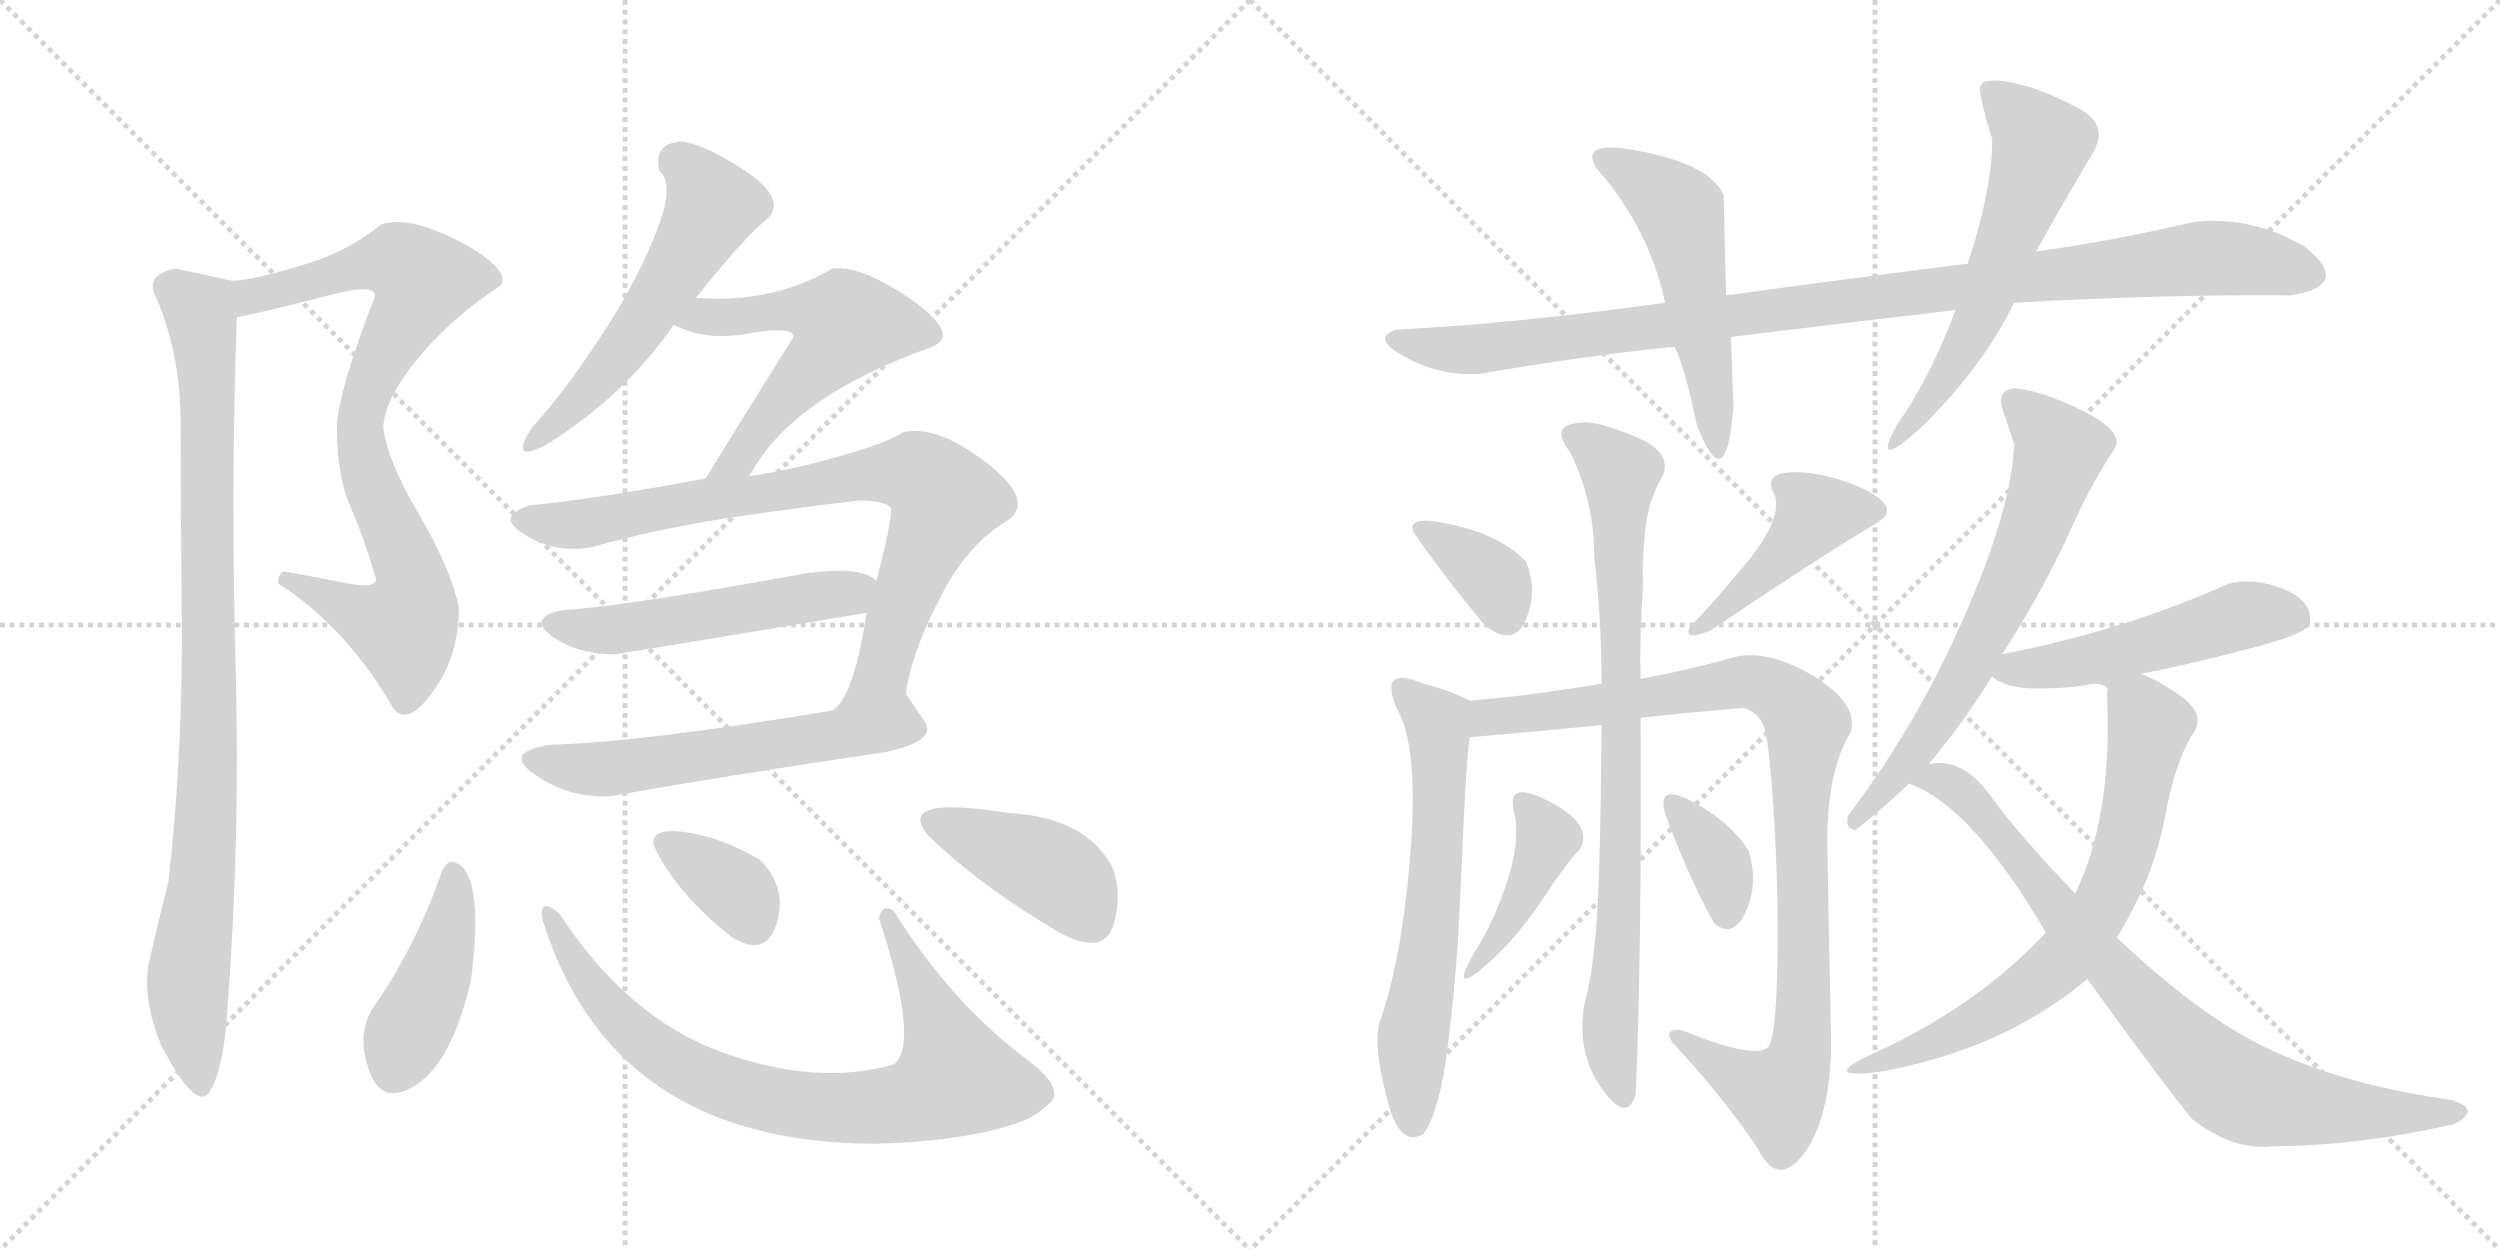 <svg version="1.1" viewBox="0 0 2048 1024" xmlns="http://www.w3.org/2000/svg">
  <g stroke="lightgray" stroke-dasharray="1,1" stroke-width="1" transform="scale(4, 4)">
    <line x1="0" y1="0" x2="256" y2="256"></line>
    <line x1="256" y1="0" x2="0" y2="256"></line>
    <line x1="128" y1="0" x2="128" y2="256"></line>
    <line x1="0" y1="128" x2="256" y2="128"></line>
    <line x1="256" y1="0" x2="512" y2="256"></line>
    <line x1="512" y1="0" x2="256" y2="256"></line>
    <line x1="384" y1="0" x2="384" y2="256"></line>
    <line x1="256" y1="128" x2="512" y2="128"></line>
  </g>
<g transform="scale(1, -1) translate(0, -850)">
   <style type="text/css">
    @keyframes keyframes0 {
      from {
       stroke: black;
       stroke-dashoffset: 823;
       stroke-width: 128;
       }
       73% {
       animation-timing-function: step-end;
       stroke: black;
       stroke-dashoffset: 0;
       stroke-width: 128;
       }
       to {
       stroke: black;
       stroke-width: 1024;
       }
       }
       #make-me-a-hanzi-animation-0 {
         animation: keyframes0 0.92s both;
         animation-delay: 0s;
         animation-timing-function: linear;
       }
    @keyframes keyframes1 {
      from {
       stroke: black;
       stroke-dashoffset: 923;
       stroke-width: 128;
       }
       75% {
       animation-timing-function: step-end;
       stroke: black;
       stroke-dashoffset: 0;
       stroke-width: 128;
       }
       to {
       stroke: black;
       stroke-width: 1024;
       }
       }
       #make-me-a-hanzi-animation-1 {
         animation: keyframes1 1.001s both;
         animation-delay: 0.92s;
         animation-timing-function: linear;
       }
    @keyframes keyframes2 {
      from {
       stroke: black;
       stroke-dashoffset: 545;
       stroke-width: 128;
       }
       64% {
       animation-timing-function: step-end;
       stroke: black;
       stroke-dashoffset: 0;
       stroke-width: 128;
       }
       to {
       stroke: black;
       stroke-width: 1024;
       }
       }
       #make-me-a-hanzi-animation-2 {
         animation: keyframes2 0.694s both;
         animation-delay: 1.921s;
         animation-timing-function: linear;
       }
    @keyframes keyframes3 {
      from {
       stroke: black;
       stroke-dashoffset: 556;
       stroke-width: 128;
       }
       64% {
       animation-timing-function: step-end;
       stroke: black;
       stroke-dashoffset: 0;
       stroke-width: 128;
       }
       to {
       stroke: black;
       stroke-width: 1024;
       }
       }
       #make-me-a-hanzi-animation-3 {
         animation: keyframes3 0.702s both;
         animation-delay: 2.614s;
         animation-timing-function: linear;
       }
    @keyframes keyframes4 {
      from {
       stroke: black;
       stroke-dashoffset: 799;
       stroke-width: 128;
       }
       72% {
       animation-timing-function: step-end;
       stroke: black;
       stroke-dashoffset: 0;
       stroke-width: 128;
       }
       to {
       stroke: black;
       stroke-width: 1024;
       }
       }
       #make-me-a-hanzi-animation-4 {
         animation: keyframes4 0.9s both;
         animation-delay: 3.317s;
         animation-timing-function: linear;
       }
    @keyframes keyframes5 {
      from {
       stroke: black;
       stroke-dashoffset: 514;
       stroke-width: 128;
       }
       63% {
       animation-timing-function: step-end;
       stroke: black;
       stroke-dashoffset: 0;
       stroke-width: 128;
       }
       to {
       stroke: black;
       stroke-width: 1024;
       }
       }
       #make-me-a-hanzi-animation-5 {
         animation: keyframes5 0.668s both;
         animation-delay: 4.217s;
         animation-timing-function: linear;
       }
    @keyframes keyframes6 {
      from {
       stroke: black;
       stroke-dashoffset: 566;
       stroke-width: 128;
       }
       65% {
       animation-timing-function: step-end;
       stroke: black;
       stroke-dashoffset: 0;
       stroke-width: 128;
       }
       to {
       stroke: black;
       stroke-width: 1024;
       }
       }
       #make-me-a-hanzi-animation-6 {
         animation: keyframes6 0.711s both;
         animation-delay: 4.885s;
         animation-timing-function: linear;
       }
    @keyframes keyframes7 {
      from {
       stroke: black;
       stroke-dashoffset: 422;
       stroke-width: 128;
       }
       58% {
       animation-timing-function: step-end;
       stroke: black;
       stroke-dashoffset: 0;
       stroke-width: 128;
       }
       to {
       stroke: black;
       stroke-width: 1024;
       }
       }
       #make-me-a-hanzi-animation-7 {
         animation: keyframes7 0.593s both;
         animation-delay: 5.596s;
         animation-timing-function: linear;
       }
    @keyframes keyframes8 {
      from {
       stroke: black;
       stroke-dashoffset: 791;
       stroke-width: 128;
       }
       72% {
       animation-timing-function: step-end;
       stroke: black;
       stroke-dashoffset: 0;
       stroke-width: 128;
       }
       to {
       stroke: black;
       stroke-width: 1024;
       }
       }
       #make-me-a-hanzi-animation-8 {
         animation: keyframes8 0.894s both;
         animation-delay: 6.189s;
         animation-timing-function: linear;
       }
    @keyframes keyframes9 {
      from {
       stroke: black;
       stroke-dashoffset: 349;
       stroke-width: 128;
       }
       53% {
       animation-timing-function: step-end;
       stroke: black;
       stroke-dashoffset: 0;
       stroke-width: 128;
       }
       to {
       stroke: black;
       stroke-width: 1024;
       }
       }
       #make-me-a-hanzi-animation-9 {
         animation: keyframes9 0.534s both;
         animation-delay: 7.083s;
         animation-timing-function: linear;
       }
    @keyframes keyframes10 {
      from {
       stroke: black;
       stroke-dashoffset: 411;
       stroke-width: 128;
       }
       57% {
       animation-timing-function: step-end;
       stroke: black;
       stroke-dashoffset: 0;
       stroke-width: 128;
       }
       to {
       stroke: black;
       stroke-width: 1024;
       }
       }
       #make-me-a-hanzi-animation-10 {
         animation: keyframes10 0.584s both;
         animation-delay: 7.617s;
         animation-timing-function: linear;
       }
    @keyframes keyframes11 {
      from {
       stroke: black;
       stroke-dashoffset: 999;
       stroke-width: 128;
       }
       76% {
       animation-timing-function: step-end;
       stroke: black;
       stroke-dashoffset: 0;
       stroke-width: 128;
       }
       to {
       stroke: black;
       stroke-width: 1024;
       }
       }
       #make-me-a-hanzi-animation-11 {
         animation: keyframes11 1.063s both;
         animation-delay: 8.202s;
         animation-timing-function: linear;
       }
    @keyframes keyframes12 {
      from {
       stroke: black;
       stroke-dashoffset: 522;
       stroke-width: 128;
       }
       63% {
       animation-timing-function: step-end;
       stroke: black;
       stroke-dashoffset: 0;
       stroke-width: 128;
       }
       to {
       stroke: black;
       stroke-width: 1024;
       }
       }
       #make-me-a-hanzi-animation-12 {
         animation: keyframes12 0.675s both;
         animation-delay: 9.265s;
         animation-timing-function: linear;
       }
    @keyframes keyframes13 {
      from {
       stroke: black;
       stroke-dashoffset: 569;
       stroke-width: 128;
       }
       65% {
       animation-timing-function: step-end;
       stroke: black;
       stroke-dashoffset: 0;
       stroke-width: 128;
       }
       to {
       stroke: black;
       stroke-width: 1024;
       }
       }
       #make-me-a-hanzi-animation-13 {
         animation: keyframes13 0.713s both;
         animation-delay: 9.939s;
         animation-timing-function: linear;
       }
    @keyframes keyframes14 {
      from {
       stroke: black;
       stroke-dashoffset: 359;
       stroke-width: 128;
       }
       54% {
       animation-timing-function: step-end;
       stroke: black;
       stroke-dashoffset: 0;
       stroke-width: 128;
       }
       to {
       stroke: black;
       stroke-width: 1024;
       }
       }
       #make-me-a-hanzi-animation-14 {
         animation: keyframes14 0.542s both;
         animation-delay: 10.653s;
         animation-timing-function: linear;
       }
    @keyframes keyframes15 {
      from {
       stroke: black;
       stroke-dashoffset: 439;
       stroke-width: 128;
       }
       59% {
       animation-timing-function: step-end;
       stroke: black;
       stroke-dashoffset: 0;
       stroke-width: 128;
       }
       to {
       stroke: black;
       stroke-width: 1024;
       }
       }
       #make-me-a-hanzi-animation-15 {
         animation: keyframes15 0.607s both;
         animation-delay: 11.195s;
         animation-timing-function: linear;
       }
    @keyframes keyframes16 {
      from {
       stroke: black;
       stroke-dashoffset: 618;
       stroke-width: 128;
       }
       67% {
       animation-timing-function: step-end;
       stroke: black;
       stroke-dashoffset: 0;
       stroke-width: 128;
       }
       to {
       stroke: black;
       stroke-width: 1024;
       }
       }
       #make-me-a-hanzi-animation-16 {
         animation: keyframes16 0.753s both;
         animation-delay: 11.802s;
         animation-timing-function: linear;
       }
    @keyframes keyframes17 {
      from {
       stroke: black;
       stroke-dashoffset: 938;
       stroke-width: 128;
       }
       75% {
       animation-timing-function: step-end;
       stroke: black;
       stroke-dashoffset: 0;
       stroke-width: 128;
       }
       to {
       stroke: black;
       stroke-width: 1024;
       }
       }
       #make-me-a-hanzi-animation-17 {
         animation: keyframes17 1.013s both;
         animation-delay: 12.555s;
         animation-timing-function: linear;
       }
    @keyframes keyframes18 {
      from {
       stroke: black;
       stroke-dashoffset: 808;
       stroke-width: 128;
       }
       72% {
       animation-timing-function: step-end;
       stroke: black;
       stroke-dashoffset: 0;
       stroke-width: 128;
       }
       to {
       stroke: black;
       stroke-width: 1024;
       }
       }
       #make-me-a-hanzi-animation-18 {
         animation: keyframes18 0.908s both;
         animation-delay: 13.568s;
         animation-timing-function: linear;
       }
    @keyframes keyframes19 {
      from {
       stroke: black;
       stroke-dashoffset: 391;
       stroke-width: 128;
       }
       56% {
       animation-timing-function: step-end;
       stroke: black;
       stroke-dashoffset: 0;
       stroke-width: 128;
       }
       to {
       stroke: black;
       stroke-width: 1024;
       }
       }
       #make-me-a-hanzi-animation-19 {
         animation: keyframes19 0.568s both;
         animation-delay: 14.476s;
         animation-timing-function: linear;
       }
    @keyframes keyframes20 {
      from {
       stroke: black;
       stroke-dashoffset: 353;
       stroke-width: 128;
       }
       53% {
       animation-timing-function: step-end;
       stroke: black;
       stroke-dashoffset: 0;
       stroke-width: 128;
       }
       to {
       stroke: black;
       stroke-width: 1024;
       }
       }
       #make-me-a-hanzi-animation-20 {
         animation: keyframes20 0.537s both;
         animation-delay: 15.044s;
         animation-timing-function: linear;
       }
    @keyframes keyframes21 {
      from {
       stroke: black;
       stroke-dashoffset: 658;
       stroke-width: 128;
       }
       68% {
       animation-timing-function: step-end;
       stroke: black;
       stroke-dashoffset: 0;
       stroke-width: 128;
       }
       to {
       stroke: black;
       stroke-width: 1024;
       }
       }
       #make-me-a-hanzi-animation-21 {
         animation: keyframes21 0.785s both;
         animation-delay: 15.581s;
         animation-timing-function: linear;
       }
    @keyframes keyframes22 {
      from {
       stroke: black;
       stroke-dashoffset: 506;
       stroke-width: 128;
       }
       62% {
       animation-timing-function: step-end;
       stroke: black;
       stroke-dashoffset: 0;
       stroke-width: 128;
       }
       to {
       stroke: black;
       stroke-width: 1024;
       }
       }
       #make-me-a-hanzi-animation-22 {
         animation: keyframes22 0.662s both;
         animation-delay: 16.367s;
         animation-timing-function: linear;
       }
    @keyframes keyframes23 {
      from {
       stroke: black;
       stroke-dashoffset: 693;
       stroke-width: 128;
       }
       69% {
       animation-timing-function: step-end;
       stroke: black;
       stroke-dashoffset: 0;
       stroke-width: 128;
       }
       to {
       stroke: black;
       stroke-width: 1024;
       }
       }
       #make-me-a-hanzi-animation-23 {
         animation: keyframes23 0.814s both;
         animation-delay: 17.028s;
         animation-timing-function: linear;
       }
    @keyframes keyframes24 {
      from {
       stroke: black;
       stroke-dashoffset: 809;
       stroke-width: 128;
       }
       72% {
       animation-timing-function: step-end;
       stroke: black;
       stroke-dashoffset: 0;
       stroke-width: 128;
       }
       to {
       stroke: black;
       stroke-width: 1024;
       }
       }
       #make-me-a-hanzi-animation-24 {
         animation: keyframes24 0.908s both;
         animation-delay: 17.842s;
         animation-timing-function: linear;
       }
</style>
<path d="M 322 270 Q 334 254 355 284 Q 376 313 376 352 Q 369 385 343 429 Q 317 473 314 500 Q 315 523 342 556 Q 369 589 410 616 Q 419 629 377 652 Q 334 674 312 666 Q 284 643 245 632 Q 205 620 190 620 C 160 616 165 584 194 590 Q 232 598 273 609 Q 313 619 306 604 Q 294 574 285 544 Q 276 513 276 500 Q 276 460 287 435 Q 298 410 308 376 Q 309 367 280 373 Q 250 379 232 382 Q 227 378 228 372 Q 284 336 322 270 Z" fill="lightgray"></path> 
<path d="M 190 620 Q 149 629 144 630 Q 118 625 128 606 Q 148 560 148 502 Q 148 431 149 329 Q 149 226 138 128 Q 130 96 123 66 Q 115 35 132 -6 Q 161 -62 172 -44 Q 183 -26 186 20 Q 197 161 193 305 Q 189 448 194 590 C 195 619 195 619 190 620 Z" fill="lightgray"></path> 
<path d="M 560 734 Q 535 734 540 710 Q 554 699 536 656 Q 520 616 490 571 Q 460 526 436 500 Q 416 469 448 486 Q 512 526 552 584 L 570 606 Q 609 655 630 672 Q 643 688 612 709 Q 581 730 560 734 Z" fill="lightgray"></path> 
<path d="M 552 584 Q 578 570 614 577 Q 650 583 650 574 Q 608 507 578 458 C 562 432 599 434 614 460 Q 648 525 764 566 Q 787 576 746 605 Q 705 633 682 630 Q 632 601 570 606 C 540 608 525 596 552 584 Z" fill="lightgray"></path> 
<path d="M 578 458 Q 486 441 434 436 Q 405 427 430 412 Q 455 396 486 402 Q 531 415 592 425 Q 652 434 704 440 Q 724 440 730 434 Q 731 425 718 374 L 710 348 Q 699 278 682 268 C 664 244 736 253 742 282 Q 747 316 770 360 Q 792 404 826 424 Q 848 440 808 471 Q 768 502 740 496 Q 726 487 690 477 Q 654 466 614 460 L 578 458 Z" fill="lightgray"></path> 
<path d="M 718 374 Q 706 387 658 380 Q 517 354 460 350 Q 432 344 452 329 Q 472 314 504 314 Q 560 323 710 348 C 740 353 743 357 718 374 Z" fill="lightgray"></path> 
<path d="M 682 268 Q 526 242 452 240 Q 410 234 439 215 Q 468 195 502 198 Q 591 214 726 234 Q 767 243 758 258 Q 748 273 742 282 C 740 286 712 273 682 268 Z" fill="lightgray"></path> 
<path d="M 376 142 Q 367 148 362 136 Q 340 73 304 22 Q 292 0 303 -28.5 Q 314 -57 342 -38 Q 371 -18 386 48 Q 396 129 376 142 Z" fill="lightgray"></path> 
<path d="M 732 104 Q 723 110 720 98 Q 754 -6 732 -22 Q 669 -40 591.5 -12 Q 514 16 458 102 Q 442 115 444 98 Q 500 -86 716 -87 Q 792 -85 836 -69 Q 848 -65 860 -53.5 Q 872 -42 844 -20 Q 780 27 732 104 Z" fill="lightgray"></path> 
<path d="M 622 146 Q 589 165 560 168.5 Q 531 172 536 156 Q 556 116 600 82 Q 628 65 636.5 94.5 Q 645 124 622 146 Z" fill="lightgray"></path> 
<path d="M 868 86 Q 905 66 912.5 93.5 Q 920 121 910 142 Q 887 181 826 184 Q 733 199 760 166 Q 803 124 868 86 Z" fill="lightgray"></path> 
<path d="M 1650 602 Q 1775 609 1876 608 Q 1928 616 1888 648 Q 1843 674 1796 668 Q 1733 653 1668 644 L 1612 634 Q 1508 621 1414 608 L 1364 602 Q 1242 585 1144 580 Q 1122 573 1152 557 Q 1182 541 1214 544 Q 1294 558 1372 566 L 1418 574 Q 1516 586 1602 596 L 1650 602 Z" fill="lightgray"></path> 
<path d="M 1414 608 L 1412 690 Q 1402 714 1347 725.5 Q 1292 737 1308 712 Q 1351 663 1364 602 L 1372 566 Q 1381 546 1390 502 Q 1414 440 1420 516 L 1418 574 L 1414 608 Z" fill="lightgray"></path> 
<path d="M 1554 502 Q 1532 462 1574 500 Q 1624 549 1650 602 L 1668 644 Q 1689 682 1714 724 Q 1729 748 1701.5 762 Q 1674 776 1658 780 Q 1620 790 1622 775.5 Q 1624 761 1632 736 Q 1632 695 1612 634 L 1602 596 Q 1581 540 1554 502 Z" fill="lightgray"></path> 
<path d="M 1216 338 Q 1240 319 1250 342.5 Q 1260 366 1250 390 Q 1230 411 1190.5 420 Q 1151 429 1158 414 Q 1179 383 1216 338 Z" fill="lightgray"></path> 
<path d="M 1384 336 Q 1379 324 1402 334 Q 1485 390 1538 422 Q 1553 431 1539.5 441.5 Q 1526 452 1502 458.5 Q 1478 465 1461.5 462.5 Q 1445 460 1454 444 Q 1460 424 1430 388 Q 1400 352 1384 336 Z" fill="lightgray"></path> 
<path d="M 1204 276 Q 1189 284 1166 290 Q 1125 307 1148 262 Q 1162 228 1155 146 Q 1148 63 1130 12 Q 1125 -7 1136 -49 Q 1146 -91 1166 -79 Q 1177 -65 1184 -22 Q 1190 20 1194 74 Q 1197 128 1199 176 Q 1201 223 1204 246 C 1207 275 1207 275 1204 276 Z" fill="lightgray"></path> 
<path d="M 1428 270 Q 1441 267 1446 252 Q 1449 239 1452 200 Q 1455 160 1456 113 Q 1457 66 1455 31 Q 1453 -4 1448 -8 Q 1437 -18 1378 6 Q 1362 8 1370 -4 Q 1412 -49 1440 -91 Q 1456 -123 1477 -96 Q 1498 -69 1500 -12 L 1500 0 Q 1498 95 1497 156 Q 1496 217 1516 250 Q 1523 273 1486 296 Q 1449 318 1422 312 Q 1383 301 1344 294 L 1312 290 Q 1253 280 1204 276 C 1174 273 1174 243 1204 246 Q 1261 251 1312 256 L 1344 262 Q 1390 267 1428 270 Z" fill="lightgray"></path> 
<path d="M 1344 294 Q 1343 328 1346 372 Q 1345 387 1347.5 413.5 Q 1350 440 1362 460 Q 1370 479 1342.5 491 Q 1315 503 1300 504 Q 1267 504 1286 480 Q 1306 440 1306 394 Q 1312 343 1312 290 L 1312 256 Q 1311 130 1307.5 89 Q 1304 48 1298 28 Q 1291 -12 1312 -41.5 Q 1333 -71 1340 -46 Q 1345 72 1344 262 L 1344 294 Z" fill="lightgray"></path> 
<path d="M 1218 60 Q 1243 82 1263.5 113 Q 1284 144 1294 154 Q 1306 174 1270 193 Q 1234 212 1240 186 Q 1246 163 1235 129 Q 1224 95 1208 70 Q 1186 32 1218 60 Z" fill="lightgray"></path> 
<path d="M 1404 94 Q 1420 80 1430.5 104 Q 1441 128 1432 154 Q 1416 178 1385 194 Q 1354 210 1366 178 Q 1385 128 1404 94 Z" fill="lightgray"></path> 
<path d="M 1514 182 Q 1511 171 1520 170 Q 1537 183 1564 208 L 1580 224 Q 1610 260 1632 296 L 1640 314 Q 1673 364 1700 424 Q 1713 453 1732 482 Q 1741 496 1707 513 Q 1673 530 1650 532 Q 1635 530 1641 513 Q 1647 496 1650 486 Q 1648 433 1608.5 343.5 Q 1569 254 1514 182 Z" fill="lightgray"></path> 
<path d="M 1754 298 Q 1795 306 1840 318 Q 1885 329 1892 338 Q 1896 356 1872 367 Q 1848 377 1826 372 Q 1742 334 1640 314 C 1614 309 1614 309 1632 296 Q 1642 286 1670 286 Q 1698 286 1714 290 L 1754 298 Z" fill="lightgray"></path> 
<path d="M 1676 86 Q 1617 23 1528 -16 Q 1493 -34 1540 -28 Q 1641 -10 1710 48 L 1734 82 Q 1763 128 1773 178 Q 1782 227 1796 248 Q 1807 263 1790 277 Q 1772 291 1754 298 C 1727 311 1686 301 1714 290 Q 1729 290 1726 282 Q 1731 182 1700 118 L 1676 86 Z" fill="lightgray"></path> 
<path d="M 1564 208 Q 1615 190 1676 86 L 1710 48 Q 1766 -30 1796 -67 Q 1830 -93 1862 -89 Q 1930 -89 2010 -71 Q 2034 -59 2008 -51 Q 1928 -40 1869 -14 Q 1809 11 1734 82 L 1700 118 Q 1652 168 1630 199 Q 1607 230 1580 224 C 1550 224 1537 221 1564 208 Z" fill="lightgray"></path> 
      <clipPath id="make-me-a-hanzi-clip-0">
      <path d="M 322 270 Q 334 254 355 284 Q 376 313 376 352 Q 369 385 343 429 Q 317 473 314 500 Q 315 523 342 556 Q 369 589 410 616 Q 419 629 377 652 Q 334 674 312 666 Q 284 643 245 632 Q 205 620 190 620 C 160 616 165 584 194 590 Q 232 598 273 609 Q 313 619 306 604 Q 294 574 285 544 Q 276 513 276 500 Q 276 460 287 435 Q 298 410 308 376 Q 309 367 280 373 Q 250 379 232 382 Q 227 378 228 372 Q 284 336 322 270 Z" fill="lightgray"></path>
      </clipPath>
      <path clip-path="url(#make-me-a-hanzi-clip-0)" d="M 195 613 L 210 608 L 326 636 L 346 620 L 312 555 L 295 504 L 306 448 L 336 383 L 336 347 L 331 337 L 316 339 L 236 375 " fill="none" id="make-me-a-hanzi-animation-0" stroke-dasharray="695 1390" stroke-linecap="round"></path>

      <clipPath id="make-me-a-hanzi-clip-1">
      <path d="M 190 620 Q 149 629 144 630 Q 118 625 128 606 Q 148 560 148 502 Q 148 431 149 329 Q 149 226 138 128 Q 130 96 123 66 Q 115 35 132 -6 Q 161 -62 172 -44 Q 183 -26 186 20 Q 197 161 193 305 Q 189 448 194 590 C 195 619 195 619 190 620 Z" fill="lightgray"></path>
      </clipPath>
      <path clip-path="url(#make-me-a-hanzi-clip-1)" d="M 141 615 L 164 594 L 171 519 L 170 201 L 154 54 L 164 -40 " fill="none" id="make-me-a-hanzi-animation-1" stroke-dasharray="795 1590" stroke-linecap="round"></path>

      <clipPath id="make-me-a-hanzi-clip-2">
      <path d="M 560 734 Q 535 734 540 710 Q 554 699 536 656 Q 520 616 490 571 Q 460 526 436 500 Q 416 469 448 486 Q 512 526 552 584 L 570 606 Q 609 655 630 672 Q 643 688 612 709 Q 581 730 560 734 Z" fill="lightgray"></path>
      </clipPath>
      <path clip-path="url(#make-me-a-hanzi-clip-2)" d="M 556 717 L 584 682 L 575 663 L 494 543 L 437 489 " fill="none" id="make-me-a-hanzi-animation-2" stroke-dasharray="417 834" stroke-linecap="round"></path>

      <clipPath id="make-me-a-hanzi-clip-3">
      <path d="M 552 584 Q 578 570 614 577 Q 650 583 650 574 Q 608 507 578 458 C 562 432 599 434 614 460 Q 648 525 764 566 Q 787 576 746 605 Q 705 633 682 630 Q 632 601 570 606 C 540 608 525 596 552 584 Z" fill="lightgray"></path>
      </clipPath>
      <path clip-path="url(#make-me-a-hanzi-clip-3)" d="M 561 586 L 656 597 L 693 584 L 634 516 L 606 474 L 584 462 " fill="none" id="make-me-a-hanzi-animation-3" stroke-dasharray="428 856" stroke-linecap="round"></path>

      <clipPath id="make-me-a-hanzi-clip-4">
      <path d="M 578 458 Q 486 441 434 436 Q 405 427 430 412 Q 455 396 486 402 Q 531 415 592 425 Q 652 434 704 440 Q 724 440 730 434 Q 731 425 718 374 L 710 348 Q 699 278 682 268 C 664 244 736 253 742 282 Q 747 316 770 360 Q 792 404 826 424 Q 848 440 808 471 Q 768 502 740 496 Q 726 487 690 477 Q 654 466 614 460 L 578 458 Z" fill="lightgray"></path>
      </clipPath>
      <path clip-path="url(#make-me-a-hanzi-clip-4)" d="M 431 424 L 487 422 L 721 463 L 758 458 L 774 441 L 740 360 L 723 300 L 693 276 " fill="none" id="make-me-a-hanzi-animation-4" stroke-dasharray="671 1342" stroke-linecap="round"></path>

      <clipPath id="make-me-a-hanzi-clip-5">
      <path d="M 718 374 Q 706 387 658 380 Q 517 354 460 350 Q 432 344 452 329 Q 472 314 504 314 Q 560 323 710 348 C 740 353 743 357 718 374 Z" fill="lightgray"></path>
      </clipPath>
      <path clip-path="url(#make-me-a-hanzi-clip-5)" d="M 455 340 L 505 334 L 695 363 L 709 370 " fill="none" id="make-me-a-hanzi-animation-5" stroke-dasharray="386 772" stroke-linecap="round"></path>

      <clipPath id="make-me-a-hanzi-clip-6">
      <path d="M 682 268 Q 526 242 452 240 Q 410 234 439 215 Q 468 195 502 198 Q 591 214 726 234 Q 767 243 758 258 Q 748 273 742 282 C 740 286 712 273 682 268 Z" fill="lightgray"></path>
      </clipPath>
      <path clip-path="url(#make-me-a-hanzi-clip-6)" d="M 442 229 L 464 221 L 493 220 L 724 256 L 747 252 " fill="none" id="make-me-a-hanzi-animation-6" stroke-dasharray="438 876" stroke-linecap="round"></path>

      <clipPath id="make-me-a-hanzi-clip-7">
      <path d="M 376 142 Q 367 148 362 136 Q 340 73 304 22 Q 292 0 303 -28.5 Q 314 -57 342 -38 Q 371 -18 386 48 Q 396 129 376 142 Z" fill="lightgray"></path>
      </clipPath>
      <path clip-path="url(#make-me-a-hanzi-clip-7)" d="M 372 132 L 362 63 L 323 -25 " fill="none" id="make-me-a-hanzi-animation-7" stroke-dasharray="294 588" stroke-linecap="round"></path>

      <clipPath id="make-me-a-hanzi-clip-8">
      <path d="M 732 104 Q 723 110 720 98 Q 754 -6 732 -22 Q 669 -40 591.5 -12 Q 514 16 458 102 Q 442 115 444 98 Q 500 -86 716 -87 Q 792 -85 836 -69 Q 848 -65 860 -53.5 Q 872 -42 844 -20 Q 780 27 732 104 Z" fill="lightgray"></path>
      </clipPath>
      <path clip-path="url(#make-me-a-hanzi-clip-8)" d="M 453 92 L 488 36 L 541 -14 L 578 -34 L 636 -53 L 707 -58 L 757 -49 L 783 -33 L 766 18 L 740 65 L 738 79 L 728 87 L 730 93 " fill="none" id="make-me-a-hanzi-animation-8" stroke-dasharray="663 1326" stroke-linecap="round"></path>

      <clipPath id="make-me-a-hanzi-clip-9">
      <path d="M 622 146 Q 589 165 560 168.5 Q 531 172 536 156 Q 556 116 600 82 Q 628 65 636.5 94.5 Q 645 124 622 146 Z" fill="lightgray"></path>
      </clipPath>
      <path clip-path="url(#make-me-a-hanzi-clip-9)" d="M 550 158 L 603 120 L 616 96 " fill="none" id="make-me-a-hanzi-animation-9" stroke-dasharray="221 442" stroke-linecap="round"></path>

      <clipPath id="make-me-a-hanzi-clip-10">
      <path d="M 868 86 Q 905 66 912.5 93.5 Q 920 121 910 142 Q 887 181 826 184 Q 733 199 760 166 Q 803 124 868 86 Z" fill="lightgray"></path>
      </clipPath>
      <path clip-path="url(#make-me-a-hanzi-clip-10)" d="M 766 176 L 864 135 L 894 96 " fill="none" id="make-me-a-hanzi-animation-10" stroke-dasharray="283 566" stroke-linecap="round"></path>

      <clipPath id="make-me-a-hanzi-clip-11">
      <path d="M 1650 602 Q 1775 609 1876 608 Q 1928 616 1888 648 Q 1843 674 1796 668 Q 1733 653 1668 644 L 1612 634 Q 1508 621 1414 608 L 1364 602 Q 1242 585 1144 580 Q 1122 573 1152 557 Q 1182 541 1214 544 Q 1294 558 1372 566 L 1418 574 Q 1516 586 1602 596 L 1650 602 Z" fill="lightgray"></path>
      </clipPath>
      <path clip-path="url(#make-me-a-hanzi-clip-11)" d="M 1147 568 L 1219 564 L 1806 639 L 1884 628 " fill="none" id="make-me-a-hanzi-animation-11" stroke-dasharray="871 1742" stroke-linecap="round"></path>

      <clipPath id="make-me-a-hanzi-clip-12">
      <path d="M 1414 608 L 1412 690 Q 1402 714 1347 725.5 Q 1292 737 1308 712 Q 1351 663 1364 602 L 1372 566 Q 1381 546 1390 502 Q 1414 440 1420 516 L 1418 574 L 1414 608 Z" fill="lightgray"></path>
      </clipPath>
      <path clip-path="url(#make-me-a-hanzi-clip-12)" d="M 1314 720 L 1331 714 L 1376 677 L 1409 500 L 1403 492 " fill="none" id="make-me-a-hanzi-animation-12" stroke-dasharray="394 788" stroke-linecap="round"></path>

      <clipPath id="make-me-a-hanzi-clip-13">
      <path d="M 1554 502 Q 1532 462 1574 500 Q 1624 549 1650 602 L 1668 644 Q 1689 682 1714 724 Q 1729 748 1701.5 762 Q 1674 776 1658 780 Q 1620 790 1622 775.5 Q 1624 761 1632 736 Q 1632 695 1612 634 L 1602 596 Q 1581 540 1554 502 Z" fill="lightgray"></path>
      </clipPath>
      <path clip-path="url(#make-me-a-hanzi-clip-13)" d="M 1632 775 L 1665 743 L 1670 722 L 1623 592 L 1564 503 " fill="none" id="make-me-a-hanzi-animation-13" stroke-dasharray="441 882" stroke-linecap="round"></path>

      <clipPath id="make-me-a-hanzi-clip-14">
      <path d="M 1216 338 Q 1240 319 1250 342.5 Q 1260 366 1250 390 Q 1230 411 1190.5 420 Q 1151 429 1158 414 Q 1179 383 1216 338 Z" fill="lightgray"></path>
      </clipPath>
      <path clip-path="url(#make-me-a-hanzi-clip-14)" d="M 1165 417 L 1225 373 L 1234 346 " fill="none" id="make-me-a-hanzi-animation-14" stroke-dasharray="231 462" stroke-linecap="round"></path>

      <clipPath id="make-me-a-hanzi-clip-15">
      <path d="M 1384 336 Q 1379 324 1402 334 Q 1485 390 1538 422 Q 1553 431 1539.5 441.5 Q 1526 452 1502 458.5 Q 1478 465 1461.5 462.5 Q 1445 460 1454 444 Q 1460 424 1430 388 Q 1400 352 1384 336 Z" fill="lightgray"></path>
      </clipPath>
      <path clip-path="url(#make-me-a-hanzi-clip-15)" d="M 1536 432 L 1487 429 L 1444 379 L 1392 335 " fill="none" id="make-me-a-hanzi-animation-15" stroke-dasharray="311 622" stroke-linecap="round"></path>

      <clipPath id="make-me-a-hanzi-clip-16">
      <path d="M 1204 276 Q 1189 284 1166 290 Q 1125 307 1148 262 Q 1162 228 1155 146 Q 1148 63 1130 12 Q 1125 -7 1136 -49 Q 1146 -91 1166 -79 Q 1177 -65 1184 -22 Q 1190 20 1194 74 Q 1197 128 1199 176 Q 1201 223 1204 246 C 1207 275 1207 275 1204 276 Z" fill="lightgray"></path>
      </clipPath>
      <path clip-path="url(#make-me-a-hanzi-clip-16)" d="M 1154 283 L 1177 259 L 1180 218 L 1176 127 L 1156 -17 L 1158 -68 " fill="none" id="make-me-a-hanzi-animation-16" stroke-dasharray="490 980" stroke-linecap="round"></path>

      <clipPath id="make-me-a-hanzi-clip-17">
      <path d="M 1428 270 Q 1441 267 1446 252 Q 1449 239 1452 200 Q 1455 160 1456 113 Q 1457 66 1455 31 Q 1453 -4 1448 -8 Q 1437 -18 1378 6 Q 1362 8 1370 -4 Q 1412 -49 1440 -91 Q 1456 -123 1477 -96 Q 1498 -69 1500 -12 L 1500 0 Q 1498 95 1497 156 Q 1496 217 1516 250 Q 1523 273 1486 296 Q 1449 318 1422 312 Q 1383 301 1344 294 L 1312 290 Q 1253 280 1204 276 C 1174 273 1174 243 1204 246 Q 1261 251 1312 256 L 1344 262 Q 1390 267 1428 270 Z" fill="lightgray"></path>
      </clipPath>
      <path clip-path="url(#make-me-a-hanzi-clip-17)" d="M 1211 254 L 1219 262 L 1430 292 L 1456 284 L 1476 265 L 1478 27 L 1473 -19 L 1457 -47 L 1382 -5 " fill="none" id="make-me-a-hanzi-animation-17" stroke-dasharray="810 1620" stroke-linecap="round"></path>

      <clipPath id="make-me-a-hanzi-clip-18">
      <path d="M 1344 294 Q 1343 328 1346 372 Q 1345 387 1347.5 413.5 Q 1350 440 1362 460 Q 1370 479 1342.5 491 Q 1315 503 1300 504 Q 1267 504 1286 480 Q 1306 440 1306 394 Q 1312 343 1312 290 L 1312 256 Q 1311 130 1307.5 89 Q 1304 48 1298 28 Q 1291 -12 1312 -41.5 Q 1333 -71 1340 -46 Q 1345 72 1344 262 L 1344 294 Z" fill="lightgray"></path>
      </clipPath>
      <path clip-path="url(#make-me-a-hanzi-clip-18)" d="M 1293 492 L 1327 463 L 1328 130 L 1319 18 L 1326 -44 " fill="none" id="make-me-a-hanzi-animation-18" stroke-dasharray="680 1360" stroke-linecap="round"></path>

      <clipPath id="make-me-a-hanzi-clip-19">
      <path d="M 1218 60 Q 1243 82 1263.5 113 Q 1284 144 1294 154 Q 1306 174 1270 193 Q 1234 212 1240 186 Q 1246 163 1235 129 Q 1224 95 1208 70 Q 1186 32 1218 60 Z" fill="lightgray"></path>
      </clipPath>
      <path clip-path="url(#make-me-a-hanzi-clip-19)" d="M 1255 189 L 1268 164 L 1247 116 L 1218 70 " fill="none" id="make-me-a-hanzi-animation-19" stroke-dasharray="263 526" stroke-linecap="round"></path>

      <clipPath id="make-me-a-hanzi-clip-20">
      <path d="M 1404 94 Q 1420 80 1430.5 104 Q 1441 128 1432 154 Q 1416 178 1385 194 Q 1354 210 1366 178 Q 1385 128 1404 94 Z" fill="lightgray"></path>
      </clipPath>
      <path clip-path="url(#make-me-a-hanzi-clip-20)" d="M 1373 189 L 1409 141 L 1415 104 " fill="none" id="make-me-a-hanzi-animation-20" stroke-dasharray="225 450" stroke-linecap="round"></path>

      <clipPath id="make-me-a-hanzi-clip-21">
      <path d="M 1514 182 Q 1511 171 1520 170 Q 1537 183 1564 208 L 1580 224 Q 1610 260 1632 296 L 1640 314 Q 1673 364 1700 424 Q 1713 453 1732 482 Q 1741 496 1707 513 Q 1673 530 1650 532 Q 1635 530 1641 513 Q 1647 496 1650 486 Q 1648 433 1608.5 343.5 Q 1569 254 1514 182 Z" fill="lightgray"></path>
      </clipPath>
      <path clip-path="url(#make-me-a-hanzi-clip-21)" d="M 1650 520 L 1685 486 L 1671 429 L 1605 289 L 1551 210 L 1521 178 " fill="none" id="make-me-a-hanzi-animation-21" stroke-dasharray="530 1060" stroke-linecap="round"></path>

      <clipPath id="make-me-a-hanzi-clip-22">
      <path d="M 1754 298 Q 1795 306 1840 318 Q 1885 329 1892 338 Q 1896 356 1872 367 Q 1848 377 1826 372 Q 1742 334 1640 314 C 1614 309 1614 309 1632 296 Q 1642 286 1670 286 Q 1698 286 1714 290 L 1754 298 Z" fill="lightgray"></path>
      </clipPath>
      <path clip-path="url(#make-me-a-hanzi-clip-22)" d="M 1639 298 L 1729 314 L 1836 346 L 1883 343 " fill="none" id="make-me-a-hanzi-animation-22" stroke-dasharray="378 756" stroke-linecap="round"></path>

      <clipPath id="make-me-a-hanzi-clip-23">
      <path d="M 1676 86 Q 1617 23 1528 -16 Q 1493 -34 1540 -28 Q 1641 -10 1710 48 L 1734 82 Q 1763 128 1773 178 Q 1782 227 1796 248 Q 1807 263 1790 277 Q 1772 291 1754 298 C 1727 311 1686 301 1714 290 Q 1729 290 1726 282 Q 1731 182 1700 118 L 1676 86 Z" fill="lightgray"></path>
      </clipPath>
      <path clip-path="url(#make-me-a-hanzi-clip-23)" d="M 1721 288 L 1736 286 L 1760 256 L 1740 151 L 1718 101 L 1689 63 L 1632 20 L 1563 -14 L 1538 -18 " fill="none" id="make-me-a-hanzi-animation-23" stroke-dasharray="565 1130" stroke-linecap="round"></path>

      <clipPath id="make-me-a-hanzi-clip-24">
      <path d="M 1564 208 Q 1615 190 1676 86 L 1710 48 Q 1766 -30 1796 -67 Q 1830 -93 1862 -89 Q 1930 -89 2010 -71 Q 2034 -59 2008 -51 Q 1928 -40 1869 -14 Q 1809 11 1734 82 L 1700 118 Q 1652 168 1630 199 Q 1607 230 1580 224 C 1550 224 1537 221 1564 208 Z" fill="lightgray"></path>
      </clipPath>
      <path clip-path="url(#make-me-a-hanzi-clip-24)" d="M 1570 210 L 1587 212 L 1613 196 L 1685 104 L 1825 -39 L 1895 -58 L 2011 -61 " fill="none" id="make-me-a-hanzi-animation-24" stroke-dasharray="681 1362" stroke-linecap="round"></path>

</g>
</svg>
